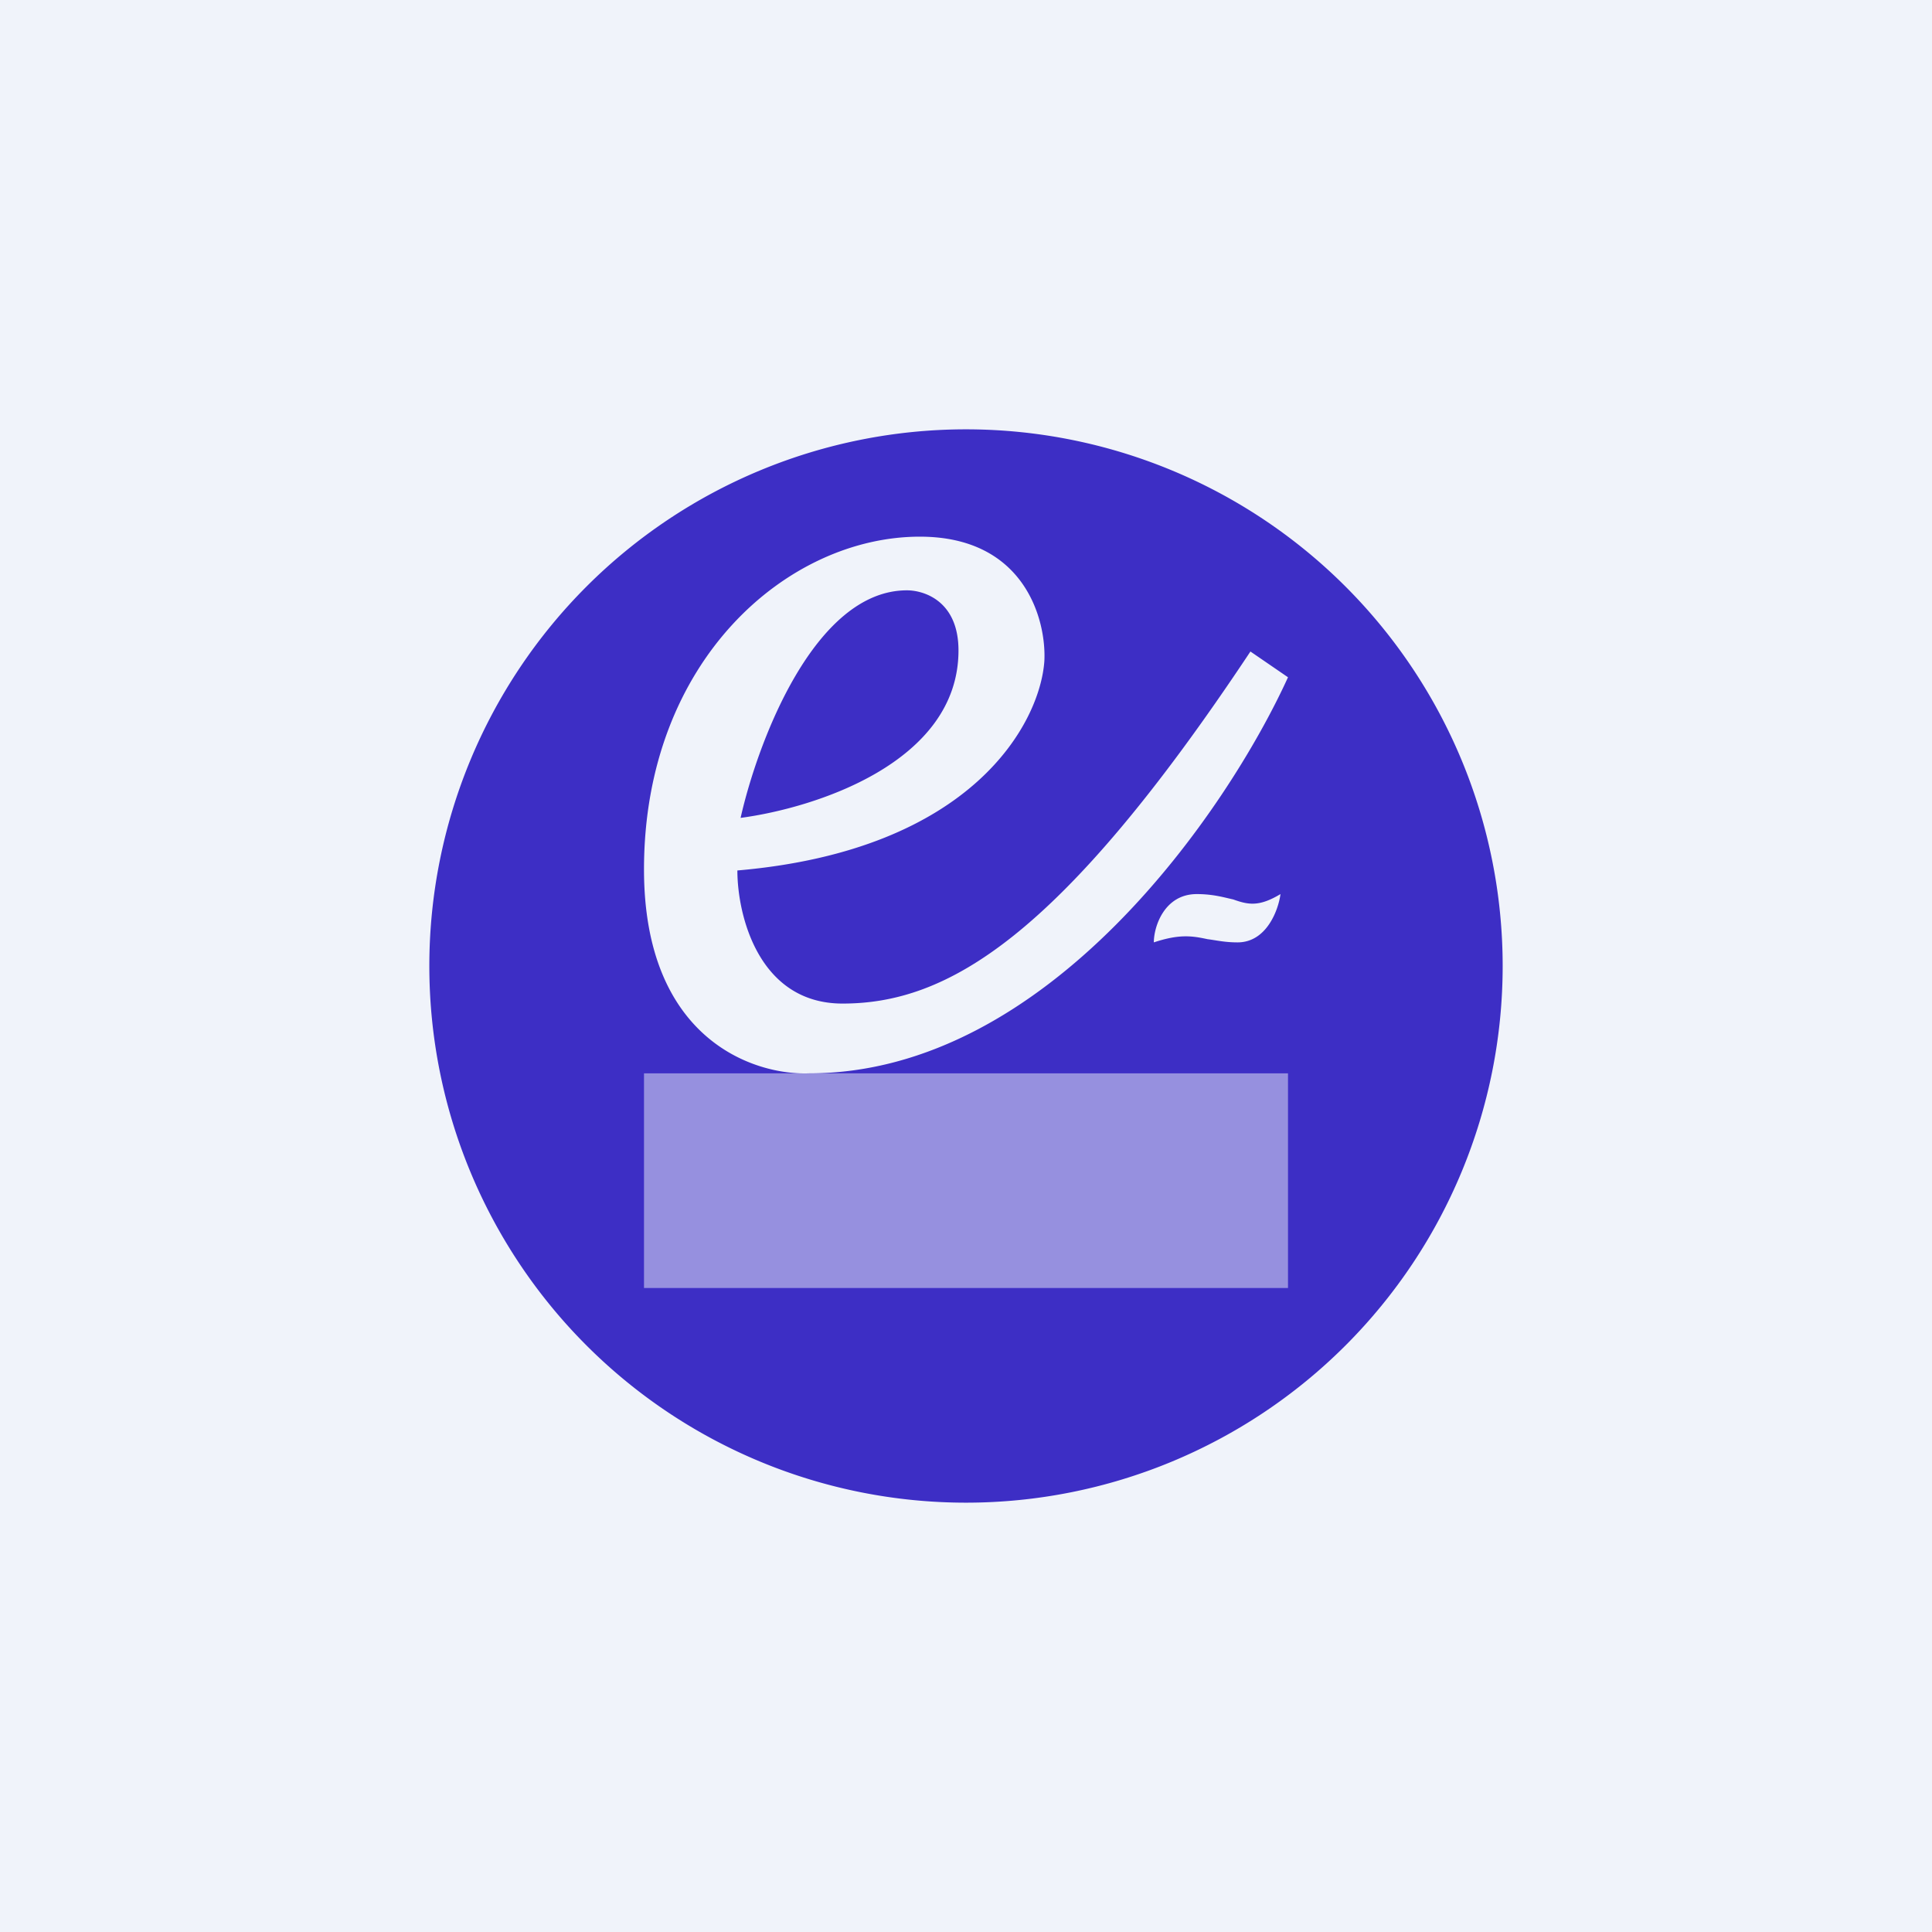 <!-- by TradingView --><svg width="18" height="18" viewBox="0 0 18 18" xmlns="http://www.w3.org/2000/svg"><path fill="#F0F3FA" d="M0 0h18v18H0z"/><path fill-rule="evenodd" d="M9 14A5 5 0 1 0 9 4a5 5 0 0 0 0 10Zm2.65-7.93.35.24C11.44 7.54 9.77 10 7.54 10 7.02 10.02 6 9.68 6 8.1 6 6.15 7.34 5 8.57 5c.98 0 1.18.78 1.16 1.16-.04.57-.66 1.76-2.86 1.95 0 .42.2 1.24.98 1.24.97 0 2.02-.6 3.8-3.28ZM6.9 7.62c.16-.71.69-2.12 1.55-2.12.16 0 .48.1.48.56 0 1.05-1.35 1.47-2.03 1.56Zm4.25.71c-.3 0-.4.3-.4.45.24-.08.36-.06.5-.03.08.01.16.03.28.03.27 0 .38-.3.4-.45-.2.12-.3.1-.44.05-.09-.02-.19-.05-.34-.05Z" fill="#3D2EC5"/><path opacity=".5" fill="#F0F3FA" d="M6 10h6v2H6z"/></svg>
